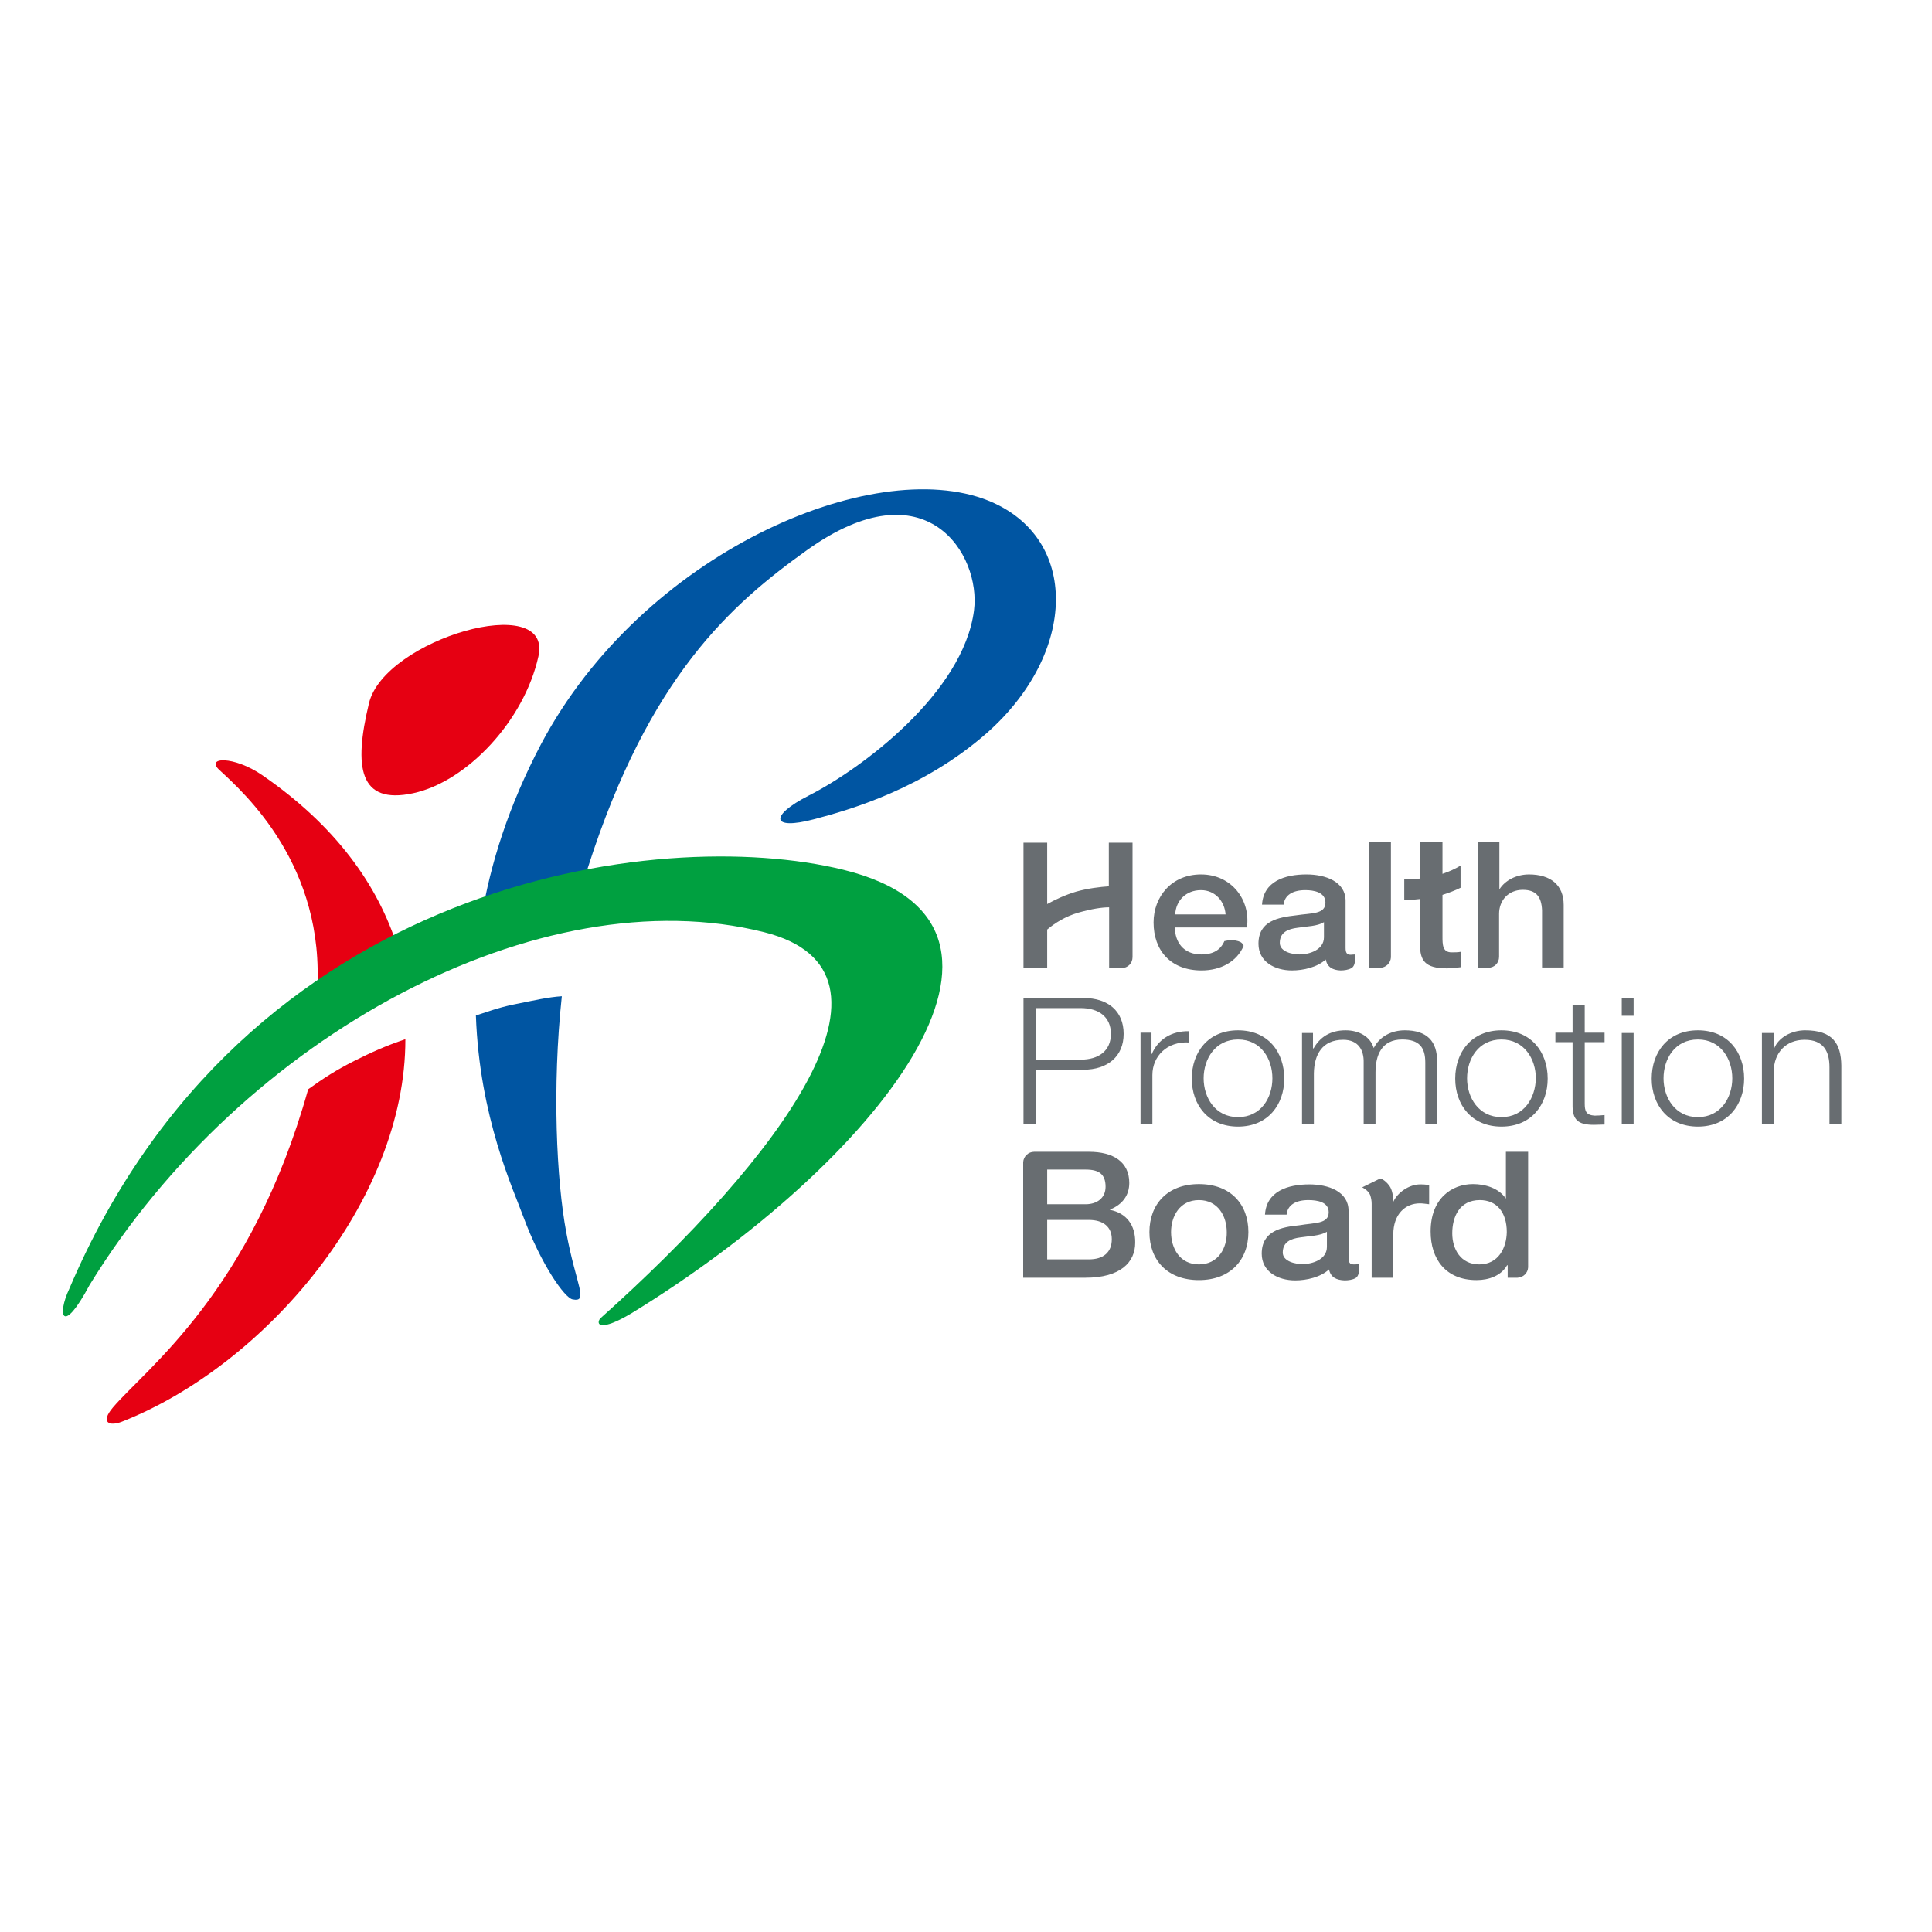 <?xml version="1.0" encoding="utf-8"?>
<!-- Generator: Adobe Illustrator 19.0.0, SVG Export Plug-In . SVG Version: 6.00 Build 0)  -->
<svg version="1.1" id="layer" xmlns="http://www.w3.org/2000/svg" xmlns:xlink="http://www.w3.org/1999/xlink" x="0px" y="0px"
	 viewBox="-153 -46 652 652" style="enable-background:new -153 -46 652 652;" xml:space="preserve">
<style type="text/css">
	.st0{fill:#686D71;}
	.st1{fill:#0055A2;}
	.st2{fill:#E60012;}
	.st3{fill:#00A040;}
</style>
<g>
	<path class="st0" d="M456.2,301.7c-4.7,0-9.1,2.5-10.5,6.2h-0.1v-5.3h-4v30.7h4v-17.9c0.1-6,4-10.5,10.4-10.5c6.5,0,8.4,4,8.4,9.3
		v19.2h4v-19.8C468.3,306.2,465.5,301.7,456.2,301.7 M420,331c-7.7,0-11.6-6.6-11.6-13.1c0-6.5,3.8-13.1,11.6-13.1
		c7.7,0,11.6,6.6,11.6,13.1C431.6,324.4,427.7,331,420,331 M420,301.7c-10.1,0-15.6,7.4-15.6,16.3c0,8.8,5.5,16.2,15.6,16.2
		c10.1,0,15.6-7.4,15.6-16.2C435.6,309.1,430.1,301.7,420,301.7 M394.3,333.3h4v-30.7h-4V333.3z M394.3,296.8h4v-6h-4V296.8z
		 M381.7,293.3h-4v9.2h-5.8v3.2h5.8v21c-0.1,5.2,1.8,6.9,7.2,6.9c1.2,0,2.3-0.1,3.6-0.1v-3.2c-1.1,0.1-2.3,0.2-3.4,0.2
		c-2.9-0.2-3.3-1.6-3.3-4.1v-20.7h6.7v-3.2h-6.7V293.3z M353.7,331c-7.7,0-11.6-6.6-11.6-13.1c0-6.5,3.8-13.1,11.6-13.1
		c7.7,0,11.6,6.6,11.6,13.1C365.2,324.4,361.4,331,353.7,331 M353.7,301.7c-10.1,0-15.6,7.4-15.6,16.3c0,8.8,5.5,16.2,15.6,16.2
		c10.1,0,15.6-7.4,15.6-16.2C369.3,309.1,363.8,301.7,353.7,301.7 M321.1,301.7c-4.4,0-8.5,2-10.5,6c-1.2-4-5.1-6-9.5-6
		c-5.3,0-8.7,2.4-10.8,6.1h-0.2v-5.2h-3.7v30.7h4v-17.1c0.1-6.4,2.9-11.3,9.9-11.3c5.1,0,7,3.5,6.9,7.6v20.8h4v-17.4
		c0-5.7,2-11.1,9-11.1c5.8,0,7.8,2.7,7.8,7.8v20.7h4v-20.8C332.1,305.2,328.4,301.7,321.1,301.7 M264.8,331
		c-7.7,0-11.6-6.6-11.6-13.1c0-6.5,3.9-13.1,11.6-13.1c7.8,0,11.6,6.6,11.6,13.1C276.4,324.4,272.6,331,264.8,331 M264.8,301.7
		c-10.1,0-15.6,7.4-15.6,16.3c0,8.8,5.5,16.2,15.6,16.2c10.1,0,15.6-7.4,15.6-16.2C280.4,309.1,275,301.7,264.8,301.7 M235.7,309.7
		h-0.1v-7.2h-3.7v30.7h4v-16.4c0-6.4,5-11.4,12.3-11v-3.8C242.3,301.9,237.8,304.8,235.7,309.7 M211.7,311.6h-15v-17.4h15
		c6,0,10.2,2.9,10.2,8.7C221.9,308.7,217.7,311.6,211.7,311.6 M212.7,290.8h-20.3v42.5h4.3V315h15.9c8.2,0,13.6-4.5,13.6-12.1
		C226.2,295.2,220.9,290.8,212.7,290.8"/>
	<path class="st0" d="M309.2,280.7h3.5v-0.1c0,0,0,0,0,0c2,0,3.6-1.6,3.7-3.5v-38.9h-7.3V280.7z M363,249.1c-4.4,0-8.1,2.1-9.9,4.9
		H353v-15.8h-7.3v42.5h3.5v-0.1c0,0,0,0,0,0c2.1,0,3.7-1.6,3.7-3.7h0v-14.5c0-4.5,3.1-8.1,8-8.1c4.3,0,6.3,2.1,6.5,6.9v19.3h7.3
		v-21.1C374.7,252.6,370.2,249.1,363,249.1 M221.4,253.1c-3.1,0.2-7.3,0.7-11.2,1.8c-3.7,1.1-7.1,2.7-9.8,4.2v-20.7h-8v42.3h8v-13
		c2.5-2.1,6-4.4,10.5-5.7c4.6-1.3,8-1.8,10.4-1.8v20.5h4.2v0c0,0,0,0,0,0c2.1,0,3.7-1.6,3.7-3.7h0v-38.6h-8V253.1z M243.6,262.6
		c0.2-4.6,3.6-8.2,8.7-8.2c4.9,0,8,3.9,8.3,8.2H243.6z M252.3,249.1c-9.9,0-16,7.5-16,16.2c0,9.5,5.8,16.2,16.2,16.2
		c6.4,0,11.9-2.9,14.2-8.3c-0.2-0.6-0.6-1-1.1-1.3c-1.9-0.9-4.3-0.6-5.4-0.3c-1.3,3-3.8,4.5-7.8,4.5c-6.1,0-8.9-4.3-8.9-9.1h24.3
		C269.1,257.8,262.7,249.1,252.3,249.1 M293.8,270.3c0,4.3-5,5.8-8.2,5.8c-2.5,0-6.7-0.9-6.7-3.9c0-3.6,2.8-4.7,6-5.1
		c3.2-0.5,6.7-0.5,8.9-1.9V270.3z M302.8,276.2c-1.3,0-1.7-0.7-1.7-2.3V258c0-6.5-6.8-8.9-13.2-8.9c-7.3,0-14.5,2.3-15,10.2h7.3
		c0.3-3.3,3.2-4.9,7.3-4.9c2.9,0,6.8,0.7,6.8,4.2c0,4-4.7,3.5-9.9,4.3c-6.1,0.7-12.7,1.9-12.7,9.6c0,6,5.4,9,11.3,9
		c3.9,0,8.6-1.1,11.4-3.7c0.5,2.6,2.4,3.6,5,3.7c1.2,0,2.7-0.2,3.7-0.8c1.6-0.9,1.2-4.2,1.2-4.6
		C303.7,276.1,303.2,276.2,302.8,276.2 M333.8,270V256c2.2-0.7,4.3-1.5,6.1-2.4v-7.5c-1.7,1.1-3.8,2-6.1,2.8l0-10.7h-7.6l0,12.3
		c-2,0.2-3.8,0.3-5.3,0.3v7c1.6,0,3.5-0.2,5.3-0.4v15.5c0.1,5.1,1.5,7.9,9.1,7.9c1.6,0,3.1-0.2,4.7-0.4v-5.2c-1,0.2-2,0.2-3.1,0.2
		C333.8,275.4,333.8,272.8,333.8,270"/>
	<path class="st0" d="M346.2,380.7c-6.3,0-9.1-5.2-9.1-10.5c0-5.5,2.4-11.2,9.3-11.2c5.6,0,9.1,4,9.1,10.8
		C355.4,375.1,352.7,380.7,346.2,380.7 M355.2,342.7v15.7h-0.1c-2.3-3.4-6.8-4.8-11-4.8c-7.2,0-14.3,4.9-14.3,16
		c0,9.2,5,16.4,15.5,16.4c4.2,0,8.3-1.5,10.3-5h0.2v4.2h3.3c2-0.1,3.5-1.6,3.6-3.5v-39H355.2z M214.5,379h-14.1v-13.3h14.1
		c4.9,0,7.7,2.4,7.7,6.5C222.2,376.6,219.4,379,214.5,379 M200.4,348.7h13c4.4,0,6.7,1.5,6.7,5.8c0,3.8-2.9,5.9-6.7,5.9h-13V348.7z
		 M221.6,362.3v-0.1c4.2-1.7,6.5-4.8,6.5-9c0-7.1-5.4-10.5-13.6-10.5h-18.5v0c0,0,0,0,0,0c-2,0-3.6,1.6-3.7,3.5v39h21
		c11.8,0,16.8-5.2,16.8-11.8C230.2,367.5,227.2,363.4,221.6,362.3 M294.8,374.8c0,4.3-5,5.8-8.2,5.8c-2.5,0-6.7-0.9-6.7-3.9
		c0-3.6,2.8-4.7,5.9-5.1c3.2-0.5,6.7-0.5,9-1.9V374.8z M303.8,380.7c-1.3,0-1.7-0.7-1.7-2.3v-15.8c0-6.5-6.8-8.9-13.2-8.9
		c-7.3,0-14.5,2.3-15,10.2h7.3c0.3-3.3,3.2-4.9,7.3-4.9c3,0,6.9,0.6,6.9,4.1c0,4-4.7,3.5-9.9,4.4c-6.1,0.6-12.7,1.9-12.7,9.6
		c0,6,5.4,9,11.3,9c3.9,0,8.6-1.1,11.4-3.7c0.6,2.7,2.5,3.6,5.3,3.7c1.2,0,2.7-0.2,3.7-0.8c0.8-0.5,1.1-1.6,1.2-2.7v-1.6
		c0-0.2,0-0.3,0-0.4C304.8,380.7,304.3,380.7,303.8,380.7 M317.2,359.6c0-1.7-0.3-4-1.3-5.4c-1.6-2.2-3.1-2.5-3.1-2.5l-6.1,3
		c0,0,2.1,1,2.7,2.6c0.3,0.9,0.5,1.9,0.5,2.9v25h7.3v-14.6c0-6.8,4-10.5,9-10.5c1,0,2.1,0.2,3.1,0.3v-6.5c-0.7,0-1.1-0.2-2.8-0.2
		C322.5,353.6,318.5,356.6,317.2,359.6 M251.6,380.7c-6.5,0-9.4-5.5-9.4-10.9c0-5.3,2.9-10.8,9.4-10.8c6.5,0,9.4,5.5,9.4,10.8
		C261.1,375.1,258.2,380.7,251.6,380.7 M251.6,353.6c-10.6,0-16.7,6.8-16.7,16.2c0,9.5,6.1,16.2,16.7,16.2
		c10.6,0,16.7-6.8,16.7-16.2C268.3,360.4,262.3,353.6,251.6,353.6"/>
	<path class="st1" d="M180.4,122.9c-38.9-15.5-116.6,17.7-150.8,82.2c-11,20.9-17.1,40.5-20.1,58.5c11.3-3.5,22.4-5.8,33.1-7.1
		c0.8-3.3,1.8-6.5,2.8-9.7c20.7-64.6,48.3-88.8,74-107.2c40.3-28.8,58.7,1.6,56.3,20.4c-3.6,27.9-38,53.5-55.8,62.5
		c-13.3,6.8-12.7,11.8,1.7,8c12.2-3.2,37-10.3,58.4-29.1C210.7,174.3,211.4,135.3,180.4,122.9 M36.6,290.2
		c-4.6,0.3-9.4,1.4-16.3,2.8c-5.4,1.1-9.2,2.6-12.7,3.7c1.2,34.4,12.7,58.8,16,67.9c6.1,16.4,14,27.4,16.6,27.9
		c5.6,1.1,1.2-4.7-2.1-22.6C34.8,352.3,33.3,321,36.6,290.2"/>
	<path class="st2" d="M-33.4,312c-6.1,3.1-10.2,5.7-15.6,9.6c-19.2,68.5-54.7,94.2-65.9,107.4c-4.4,5.2-1.1,6.4,3,4.8
		c48.4-19,95.8-74.7,95.7-129.1C-23,307-27.8,309.2-33.4,312 M-46,288.9c8.7-5.4,18.5-11,27.2-15.1c-6.6-21.1-21-41.2-45.7-58.2
		c-9.6-6.6-19.5-6.2-14.3-1.6C-70.6,221.6-43.1,246.1-46,288.9"/>
	<path class="st2" d="M-28.5,191.4c-5.2,21.6-3.3,34.2,14.9,30.3c18.2-3.9,37.5-24.5,42.3-46.2C33.7,153.2-23.4,169.7-28.5,191.4"/>
	<path class="st3" d="M49.5,399c-1.5,2.1,0.2,4.4,10.6-1.8c82.1-50.3,147.1-131.2,71.4-149.7c-62.1-15.2-202.2,2.9-261.1,141.4
		c-4.3,9.1-2.3,15.9,6.8-1.2C-71,303.2,29.5,249.6,104.9,268.6C157.6,281.9,109.8,345.1,49.5,399"/>
</g>
</svg>
